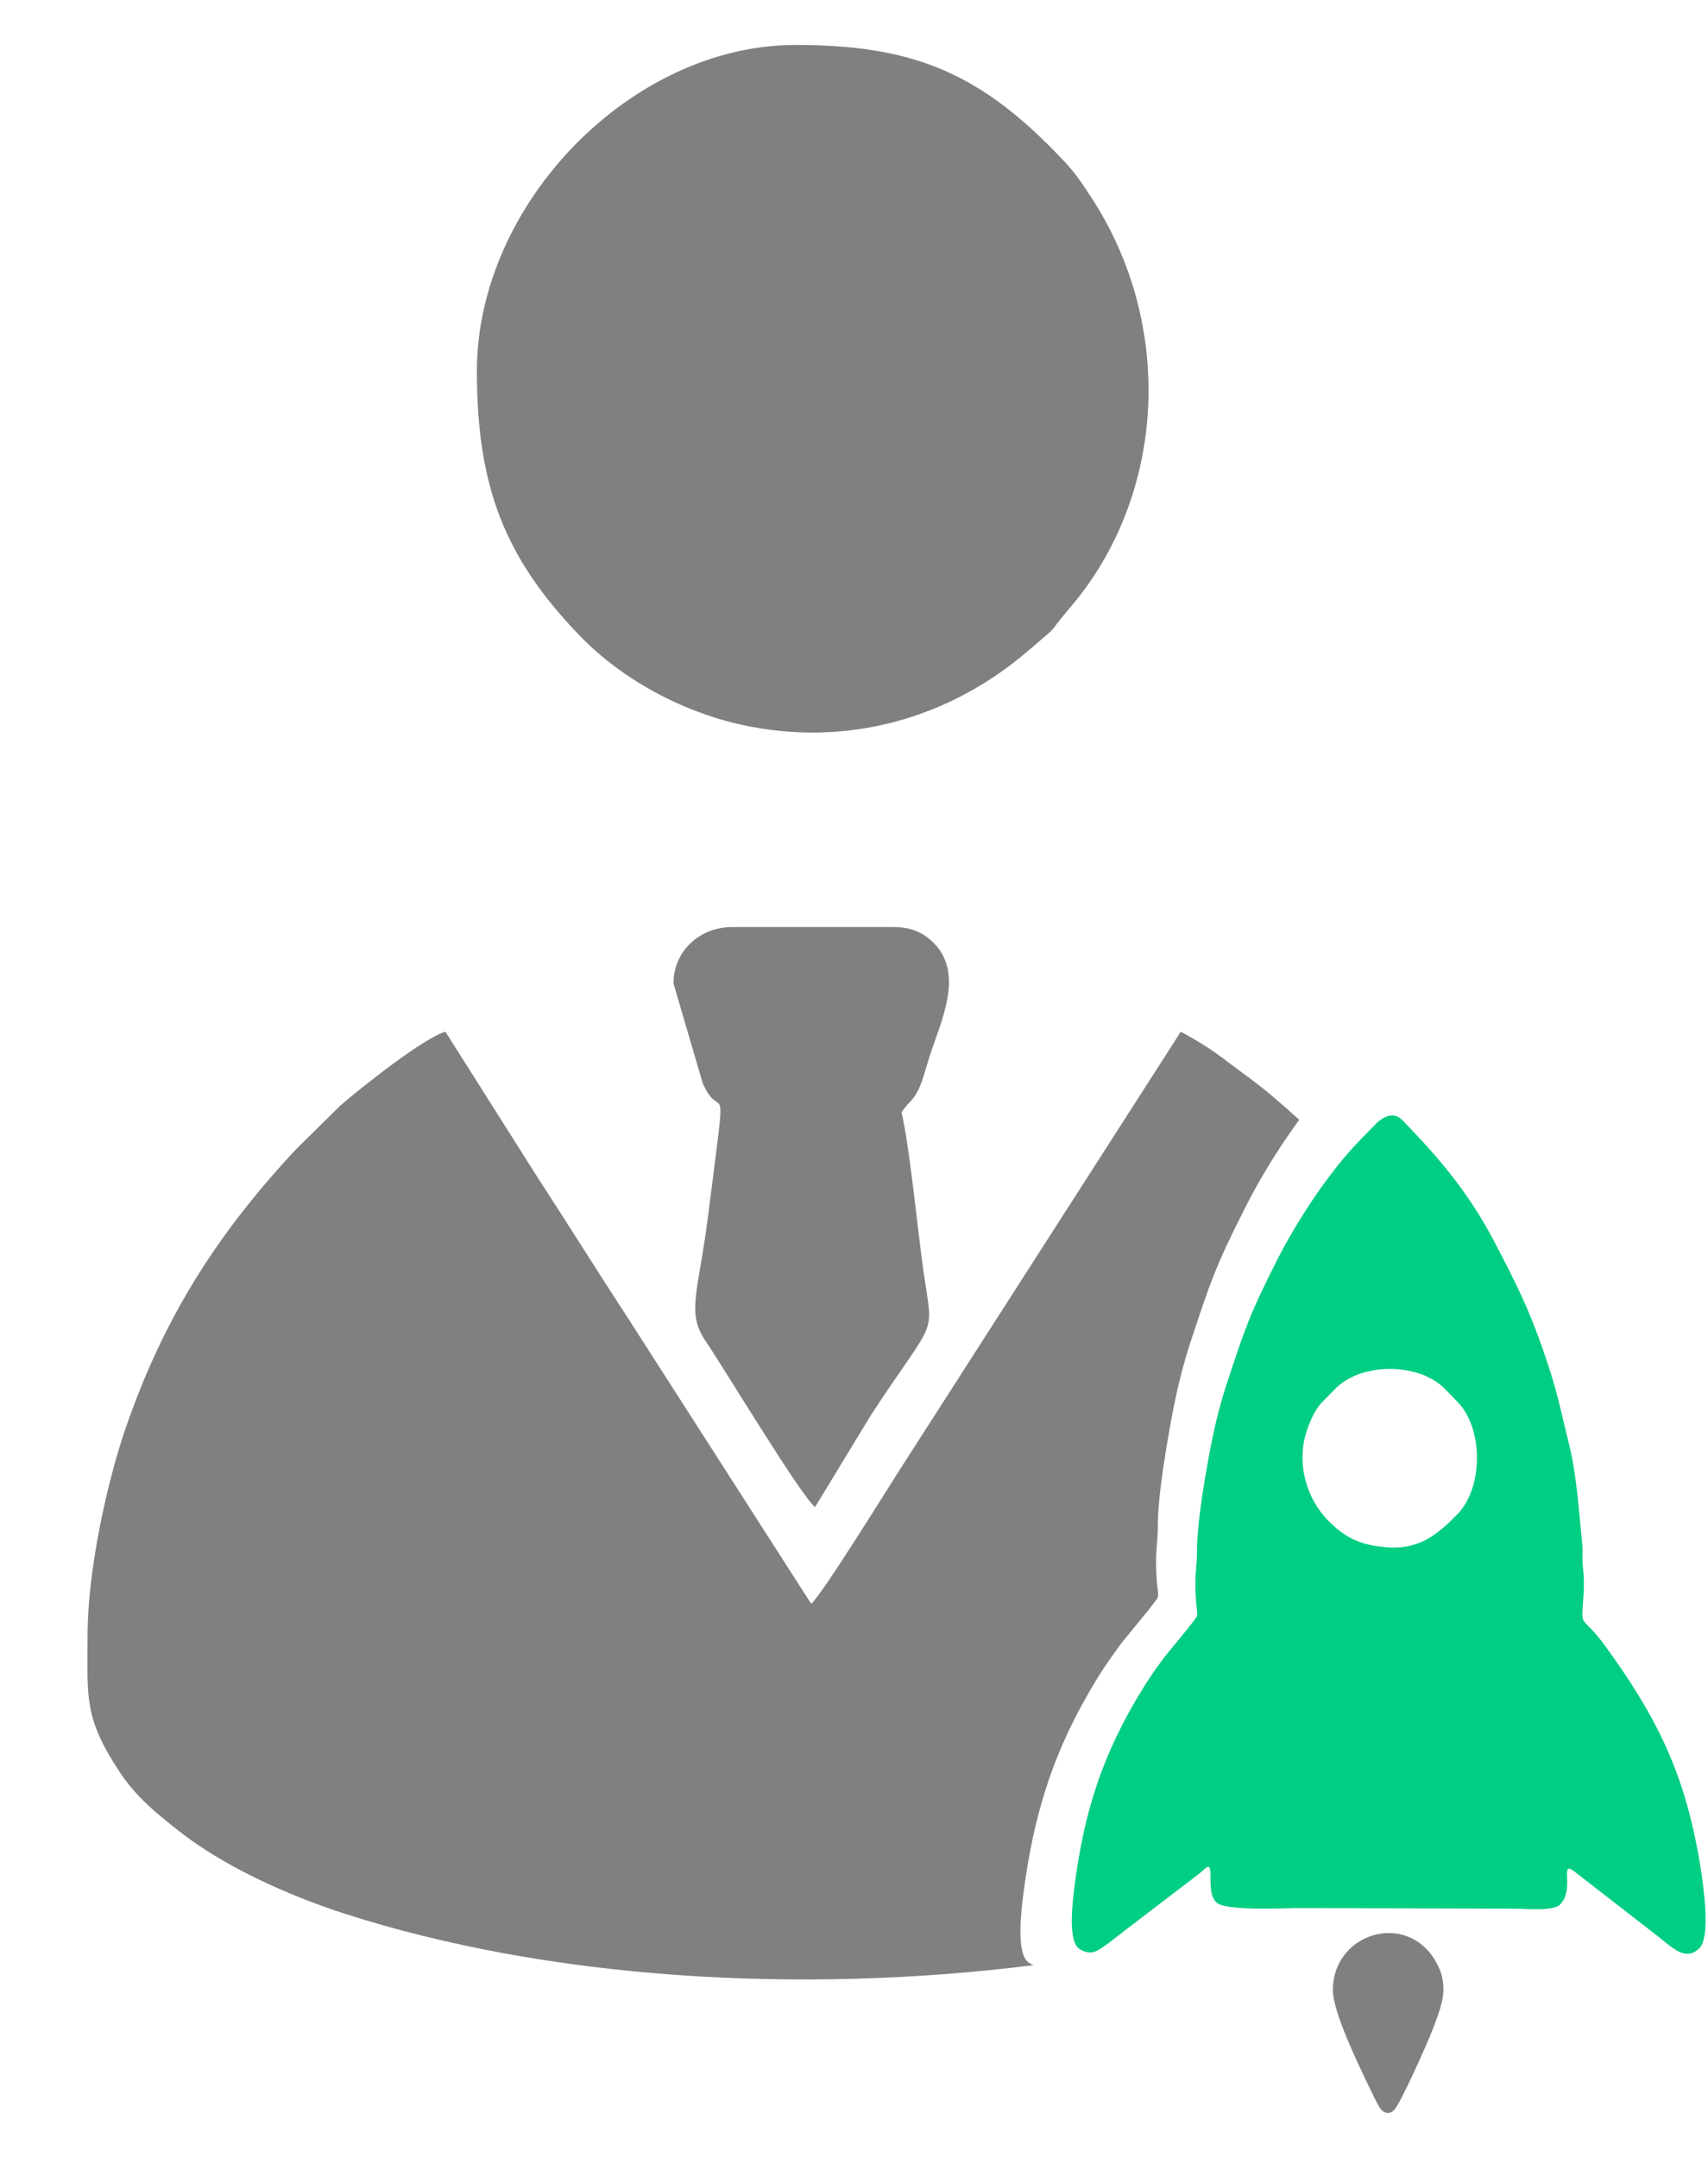 <svg width="19" height="24" viewBox="0 0 19 24" fill="none" xmlns="http://www.w3.org/2000/svg">
<g clip-path="url(#clip0_1020_3130)">
<path fill-rule="evenodd" clip-rule="evenodd" d="M0.974 18.194C0.974 18.881 0.93 19.1 1.332 19.709C1.519 19.993 1.765 20.189 2.024 20.39C2.499 20.758 3.197 21.078 3.823 21.28C6.106 22.018 8.917 22.181 11.497 21.856C11.476 21.848 11.456 21.837 11.437 21.822C11.302 21.719 11.361 21.246 11.382 21.08C11.498 20.167 11.722 19.451 12.217 18.649C12.302 18.512 12.377 18.409 12.477 18.272L12.774 17.909C12.923 17.709 12.882 17.819 12.865 17.53C12.848 17.252 12.881 17.158 12.88 16.962C12.879 16.625 12.989 15.995 13.056 15.651C13.106 15.402 13.168 15.154 13.249 14.909C13.465 14.259 13.514 14.095 13.862 13.411C14.001 13.136 14.21 12.784 14.453 12.454C14.347 12.358 14.248 12.271 14.171 12.206C13.996 12.054 13.855 11.96 13.672 11.821C13.475 11.67 13.351 11.592 13.135 11.475L10.065 16.259C9.904 16.506 9.138 17.75 9.023 17.836L6.994 14.673C6.639 14.129 6.322 13.62 5.97 13.079L4.955 11.475C4.72 11.539 4.024 12.09 3.787 12.295L3.297 12.778C2.437 13.698 1.826 14.634 1.395 15.892C1.197 16.468 0.974 17.451 0.974 18.194Z" fill="#808080"/>
<path fill-rule="evenodd" clip-rule="evenodd" d="M5.305 4.128C5.305 5.41 5.613 6.206 6.453 7.074C6.92 7.556 7.579 7.912 8.246 8.06C9.42 8.32 10.569 7.988 11.443 7.233C11.846 6.886 11.596 7.118 11.901 6.761C12.975 5.506 13.069 3.614 12.138 2.193C11.975 1.944 11.929 1.884 11.725 1.676C10.854 0.787 10.113 0.5 8.848 0.5C7.026 0.5 5.305 2.263 5.305 4.128Z" fill="#808080"/>
<path fill-rule="evenodd" clip-rule="evenodd" d="M7.492 10.937L7.815 12.041C8.007 12.489 8.082 11.923 7.942 13.011C7.91 13.26 7.883 13.484 7.855 13.684C7.751 14.416 7.646 14.617 7.85 14.916C8.043 15.199 8.916 16.648 9.067 16.761L9.688 15.739C10.432 14.603 10.382 14.904 10.273 14.138C10.203 13.646 10.123 12.782 10.029 12.371C10.107 12.251 10.151 12.255 10.218 12.116C10.266 12.017 10.305 11.859 10.341 11.749C10.47 11.348 10.742 10.807 10.361 10.463C10.256 10.367 10.123 10.31 9.942 10.31H8.148C7.784 10.31 7.492 10.577 7.492 10.937Z" fill="#808080"/>
<path fill-rule="evenodd" clip-rule="evenodd" d="M14.713 15.589L14.856 15.444C15.144 15.15 15.787 15.152 16.074 15.448L16.216 15.594C16.503 15.889 16.501 16.547 16.212 16.841C15.988 17.07 15.782 17.24 15.421 17.208C15.164 17.186 14.988 17.126 14.781 16.918C14.523 16.659 14.426 16.27 14.53 15.934C14.561 15.835 14.618 15.686 14.713 15.589ZM15.149 12.659L15.327 12.478C15.414 12.406 15.512 12.367 15.603 12.461C16.035 12.906 16.342 13.277 16.62 13.804C16.896 14.329 17.047 14.639 17.236 15.226C17.336 15.533 17.379 15.764 17.454 16.062C17.542 16.412 17.564 16.827 17.602 17.177C17.608 17.23 17.604 17.268 17.604 17.323C17.602 17.456 17.631 17.516 17.615 17.748C17.589 18.146 17.579 17.926 17.856 18.306C18.403 19.057 18.707 19.657 18.879 20.551C18.908 20.705 19.058 21.511 18.906 21.666C18.751 21.823 18.595 21.654 18.44 21.533L17.508 20.81C17.344 20.69 17.523 21.01 17.353 21.183C17.28 21.257 16.973 21.229 16.874 21.228L14.477 21.221C14.311 21.22 13.63 21.259 13.531 21.158C13.445 21.07 13.473 20.913 13.463 20.809C13.453 20.712 13.409 20.785 13.338 20.84L12.507 21.475C12.419 21.541 12.248 21.688 12.169 21.709C12.117 21.723 12.053 21.71 12.001 21.671C11.878 21.577 11.932 21.146 11.951 20.994C12.056 20.162 12.261 19.511 12.712 18.781C12.789 18.655 12.857 18.561 12.948 18.436L13.219 18.105C13.354 17.924 13.317 18.024 13.302 17.761C13.287 17.507 13.316 17.422 13.316 17.243C13.314 16.937 13.414 16.363 13.476 16.05C13.521 15.822 13.578 15.597 13.652 15.373C13.848 14.782 13.893 14.632 14.209 14.009C14.409 13.615 14.765 13.049 15.149 12.659Z" fill="#00CE83"/>
<path fill-rule="evenodd" clip-rule="evenodd" d="M15.366 23.465C15.411 23.512 15.466 23.512 15.51 23.465C15.579 23.395 15.87 22.744 15.934 22.579C15.985 22.446 16.056 22.266 16.057 22.135C16.057 22.063 16.047 21.98 16.019 21.913C15.736 21.223 14.83 21.464 14.827 22.131C14.826 22.382 15.123 22.987 15.246 23.243C15.27 23.291 15.336 23.434 15.366 23.465Z" fill="#808080"/>
</g>
<defs>
<clipPath id="clip0_1020_3130">
<rect width="18" height="23" fill="white" transform="translate(0.973 0.5)"/>
</clipPath>
</defs>
</svg>
